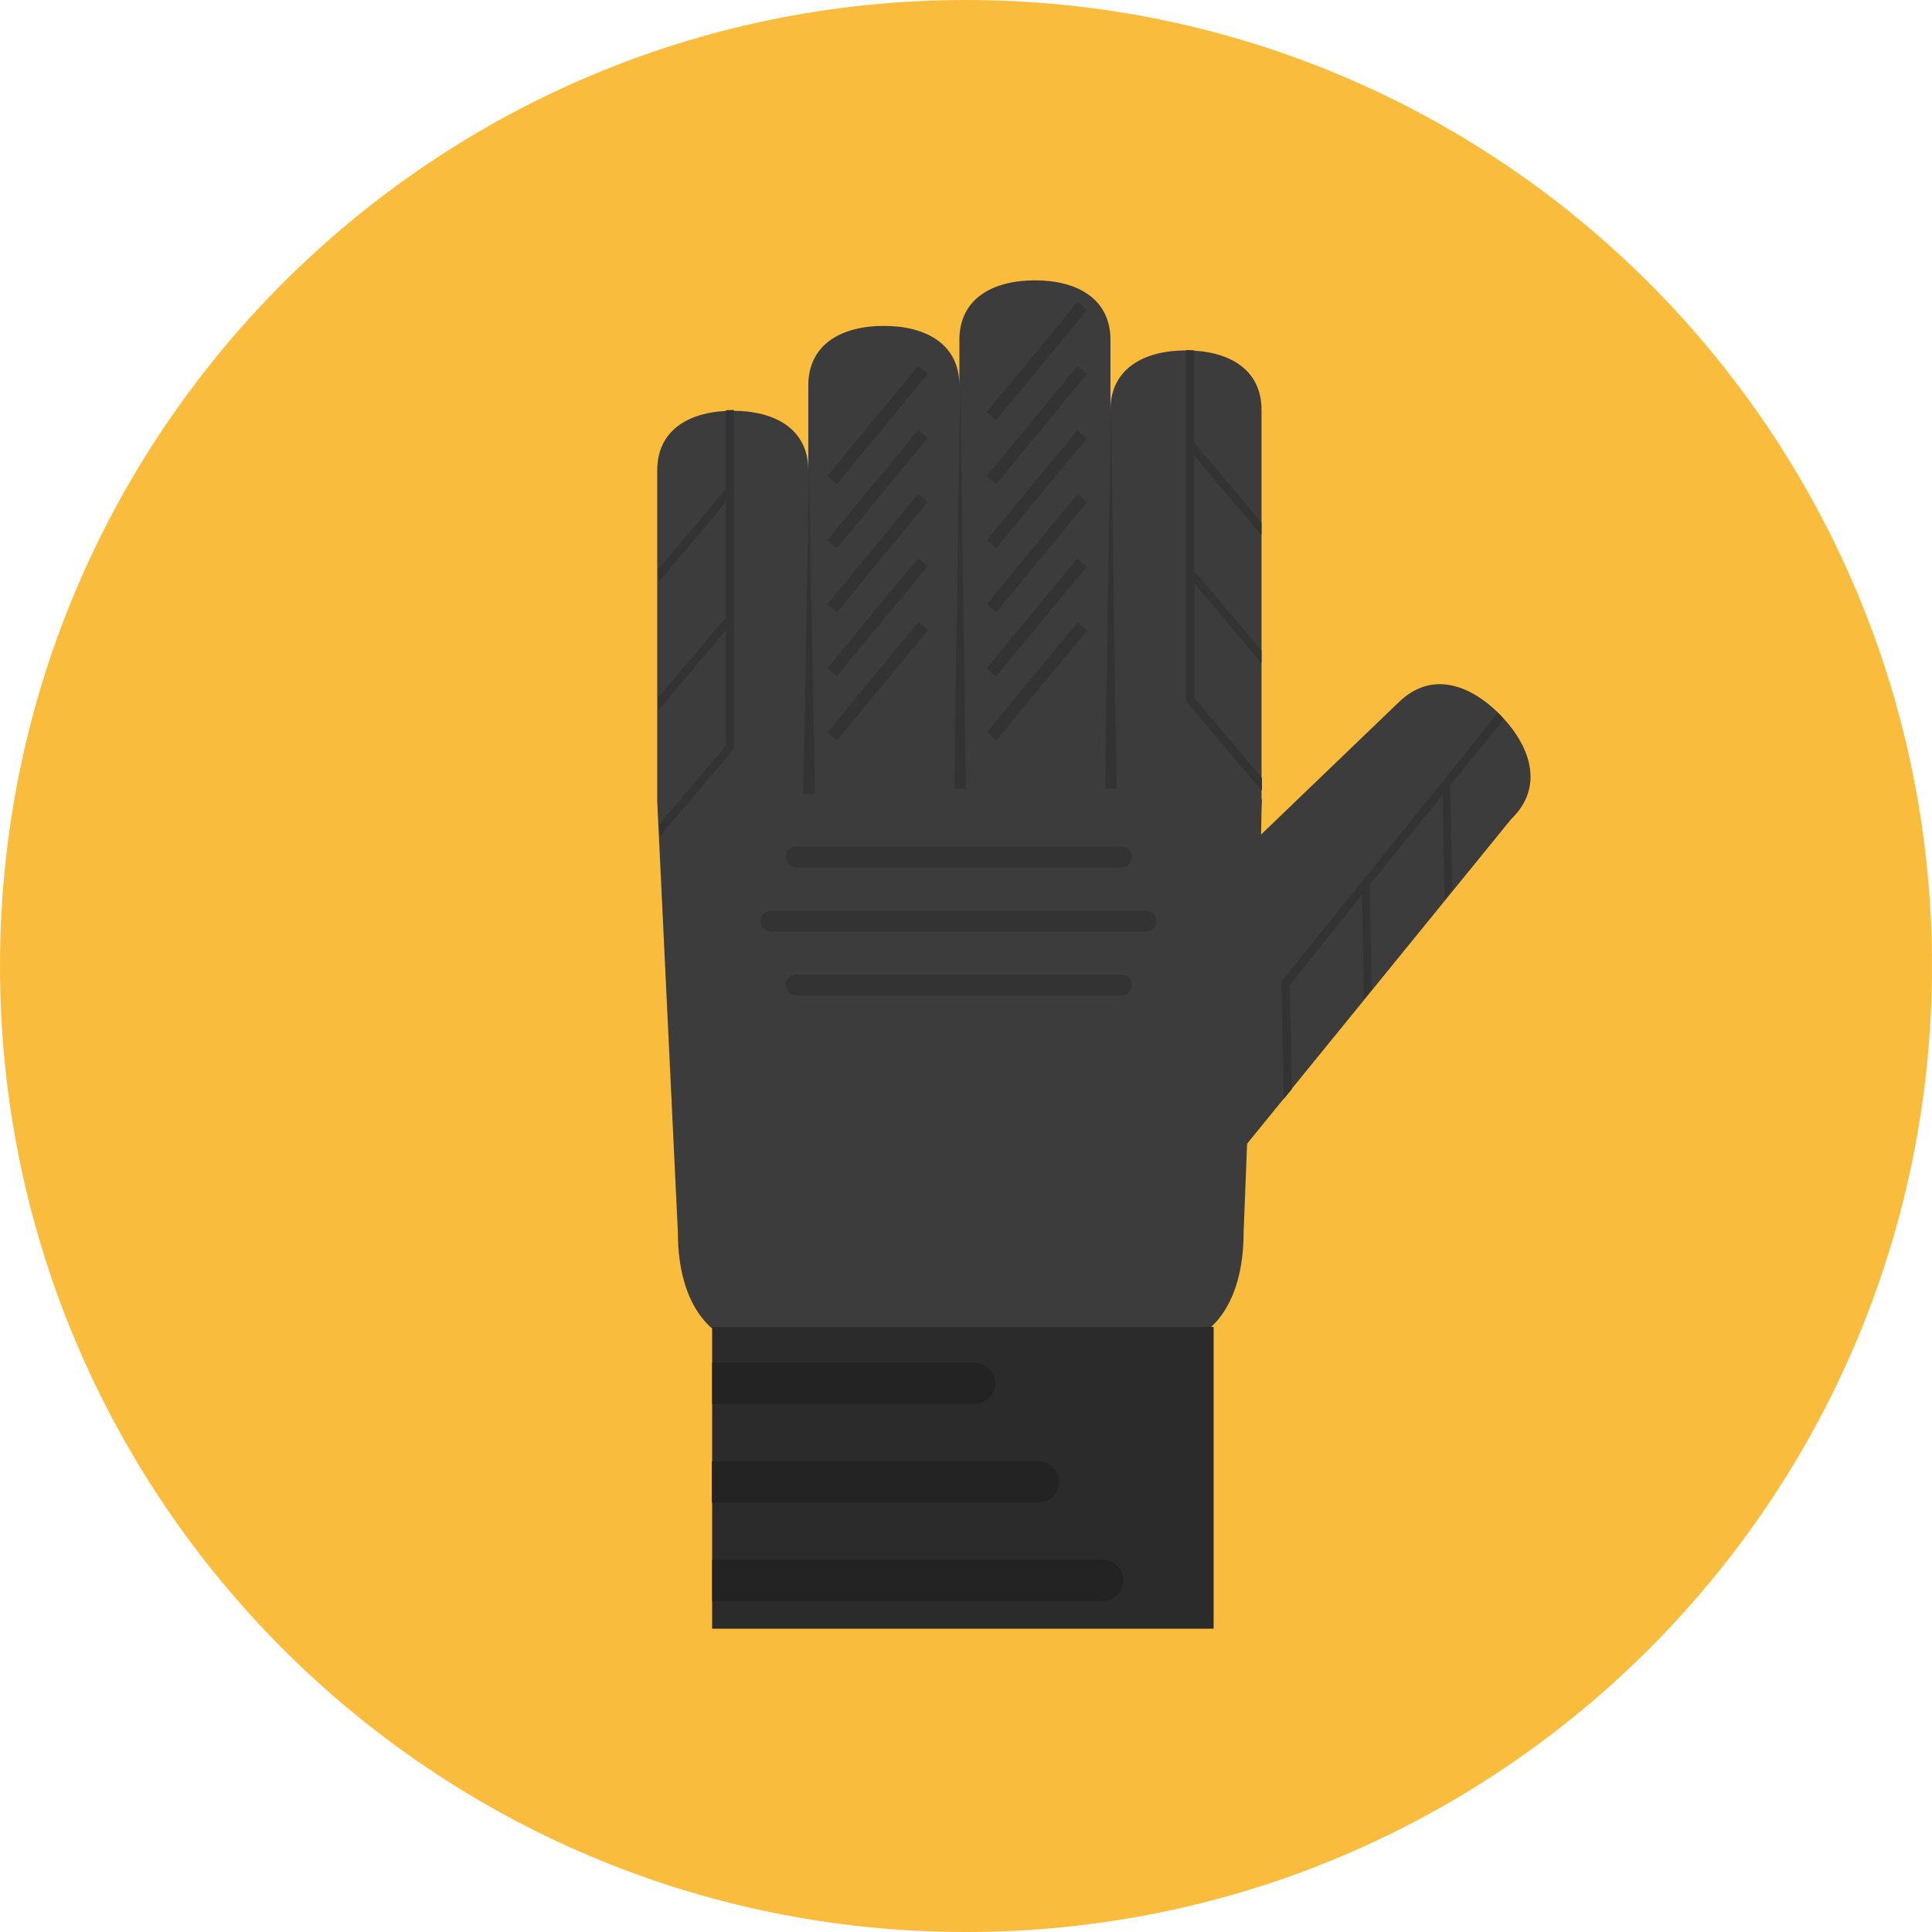 <?xml version="1.0" encoding="iso-8859-1"?>
<!-- Generator: Adobe Illustrator 19.0.0, SVG Export Plug-In . SVG Version: 6.00 Build 0)  -->
<svg version="1.1" id="Layer_1" xmlns="http://www.w3.org/2000/svg" xmlns:xlink="http://www.w3.org/1999/xlink" x="0px" y="0px"
	 viewBox="0 0 496.2 496.2" style="enable-background:new 0 0 496.2 496.2;" xml:space="preserve">
<path style="fill:#FABC3D;" d="M0,248.1C0,111.1,111.1,0,248.1,0s248.1,111.1,248.1,248.1S385.1,496.2,248.1,496.2S0,385.1,0,248.1z
	"/>
<path style="fill:#3D3C3C;" d="M385.6,183.9c-8-8.3-18-11.6-26.3-3.6L277,259.4c1.1,1.2,40.4,37.9,40.4,37.9l70.7-86.9
	C396.4,202.4,393.5,192.2,385.6,183.9z"/>
<g>
	<polygon style="fill:#333333;" points="329.8,282.1 331.7,279.7 331.7,279.6 329.7,282.1 	"/>
	<path style="fill:#333333;" d="M349.8,229.8l0.5,26.7h0.1l1.9-2.4l-0.5-26.9l18.7-23l0.5,26.7h0.1l1.9-2.4l-0.5-26.9l13.7-16.9
		c-0.3-0.3-0.5-0.6-0.8-0.9c-0.2-0.2-0.4-0.5-0.7-0.7l-55.6,69l0.6,30h0.1l2-2.4l-0.5-26.8L349.8,229.8z"/>
</g>
<path style="fill:#3D3C3C;" d="M324,208.2l0.1-2.4c0-0.3,0-0.5-0.1-0.8v-99.7c0-10.7-8.7-15.3-19.4-15.3c-10.7,0-19.4,4.6-19.4,15.3
	v-18c0-10.7-8.7-15.3-19.4-15.3s-19.4,4.6-19.4,15.3V99c0-10.7-8.7-15.3-19.4-15.3s-19.4,4.6-19.4,15.3v21.8
	c0-10.7-8.7-15.3-19.4-15.3s-19.4,4.6-19.4,15.3V202c0,0.9,0,3.5,0,3.9l5.3,110.6c0,19,9,28.9,20.1,28.9h105.1
	c11.1,0,20.1-9.9,20.1-28.9l3-76.4C323.6,237.8,324,208.2,324,208.2z"/>
<rect x="182.9" y="340.8" style="fill:#2B2B2B;" width="128.8" height="77.5"/>
<g>
	<path style="fill:#232323;" d="M255.6,355.3c0-2.9-2.4-5.3-5.3-5.3h-67.4v10.6h67.4C253.2,360.6,255.6,358.2,255.6,355.3z"/>
	<path style="fill:#232323;" d="M272,380.6c0-2.9-2.4-5.3-5.3-5.3h-83.9v10.6h83.9C269.7,385.9,272,383.5,272,380.6z"/>
	<path style="fill:#232323;" d="M288.5,405.9c0-2.9-2.4-5.3-5.3-5.3H182.9v10.6h100.3C286.1,411.2,288.5,408.8,288.5,405.9z"/>
</g>
<g>
	<polygon style="fill:#333333;" points="207.8,120 209.3,203.9 206.3,203.9 	"/>
	<polygon style="fill:#333333;" points="246.6,98.7 248.1,202.6 245.1,202.6 	"/>
	<polygon style="fill:#333333;" points="285.3,105.2 286.8,202.6 283.8,202.6 	"/>
	<path style="fill:#333333;" d="M188.5,192.2v-86.9h-0.1c-0.7,0-1.4,0-2,0.1v20.2l-17.3,20.6v3.1l0.1,0.1l17.2-20.4v29.6l-17.3,20.5
		v3.1l0.1,0.1l17.2-20.4v29.6l-5.1,6.1c1.1-0.3,2.3-0.6,3.6-0.9L188.5,192.2z"/>
	<path style="fill:#333333;" d="M184.9,196.6c-1.2,0.3-2.4,0.6-3.6,0.9l-10.4,12.4l-1.5,1.8l0.1,3.1l2.4-2.9L184.9,196.6z"/>
	<path style="fill:#333333;" d="M306.7,149.8l17.2,20.4l0.1-0.1v-3l-17.3-20.5V117l17.2,20.4l0.1-0.1v-3.1l-17.3-20.5V90
		c-0.7,0-1.3-0.1-2-0.1h-0.1v90.2L324,203l0.1-0.1v-3.1l-17.3-20.5v-29.5H306.7z"/>
	
		<rect x="223.725" y="90.671" transform="matrix(-0.771 -0.636 0.636 -0.771 329.775 336.5)" style="fill:#333333;" width="3.2" height="36.699"/>
	
		<rect x="223.696" y="107.159" transform="matrix(-0.771 -0.636 0.636 -0.771 319.232 365.69)" style="fill:#333333;" width="3.2" height="36.699"/>
	
		<rect x="223.731" y="123.57" transform="matrix(-0.771 -0.636 0.636 -0.771 308.851 394.782)" style="fill:#333333;" width="3.2" height="36.699"/>
	
		<rect x="223.692" y="140.058" transform="matrix(-0.771 -0.636 0.636 -0.771 298.29 423.965)" style="fill:#333333;" width="3.2" height="36.699"/>
	
		<rect x="223.738" y="156.474" transform="matrix(-0.771 -0.636 0.636 -0.771 287.965 453.065)" style="fill:#333333;" width="3.2" height="36.699"/>
	
		<rect x="264.615" y="90.696" transform="matrix(-0.771 -0.636 0.636 -0.771 402.193 362.563)" style="fill:#333333;" width="3.2" height="36.699"/>
	
		<rect x="264.581" y="74.285" transform="matrix(-0.771 -0.636 0.636 -0.771 412.574 333.471)" style="fill:#333333;" width="3.2" height="36.699"/>
	
		<rect x="264.587" y="107.184" transform="matrix(-0.771 -0.636 0.636 -0.771 391.65 391.752)" style="fill:#333333;" width="3.2" height="36.699"/>
	
		<rect x="264.621" y="123.595" transform="matrix(-0.771 -0.636 0.636 -0.771 381.269 420.845)" style="fill:#333333;" width="3.2" height="36.699"/>
	
		<rect x="264.582" y="140.083" transform="matrix(-0.771 -0.636 0.636 -0.771 370.708 450.028)" style="fill:#333333;" width="3.2" height="36.699"/>
	
		<rect x="264.623" y="156.504" transform="matrix(-0.771 -0.636 0.636 -0.771 360.373 479.13)" style="fill:#333333;" width="3.2" height="36.699"/>
	<path style="fill:#333333;" d="M288,222.8h-83.5c-1.5,0-2.7-1.2-2.7-2.7s1.2-2.7,2.7-2.7H288c1.5,0,2.7,1.2,2.7,2.7
		C290.6,221.6,289.4,222.8,288,222.8z"/>
	<path style="fill:#333333;" d="M294.3,239.3h-96.2c-1.5,0-2.7-1.2-2.7-2.7s1.2-2.7,2.7-2.7h96.2c1.5,0,2.7,1.2,2.7,2.7
		S295.8,239.3,294.3,239.3z"/>
	<path style="fill:#333333;" d="M288,255.7h-83.5c-1.5,0-2.7-1.2-2.7-2.7s1.2-2.7,2.7-2.7H288c1.5,0,2.7,1.2,2.7,2.7
		C290.6,254.5,289.4,255.7,288,255.7z"/>
</g>
<g>
</g>
<g>
</g>
<g>
</g>
<g>
</g>
<g>
</g>
<g>
</g>
<g>
</g>
<g>
</g>
<g>
</g>
<g>
</g>
<g>
</g>
<g>
</g>
<g>
</g>
<g>
</g>
<g>
</g>
</svg>
